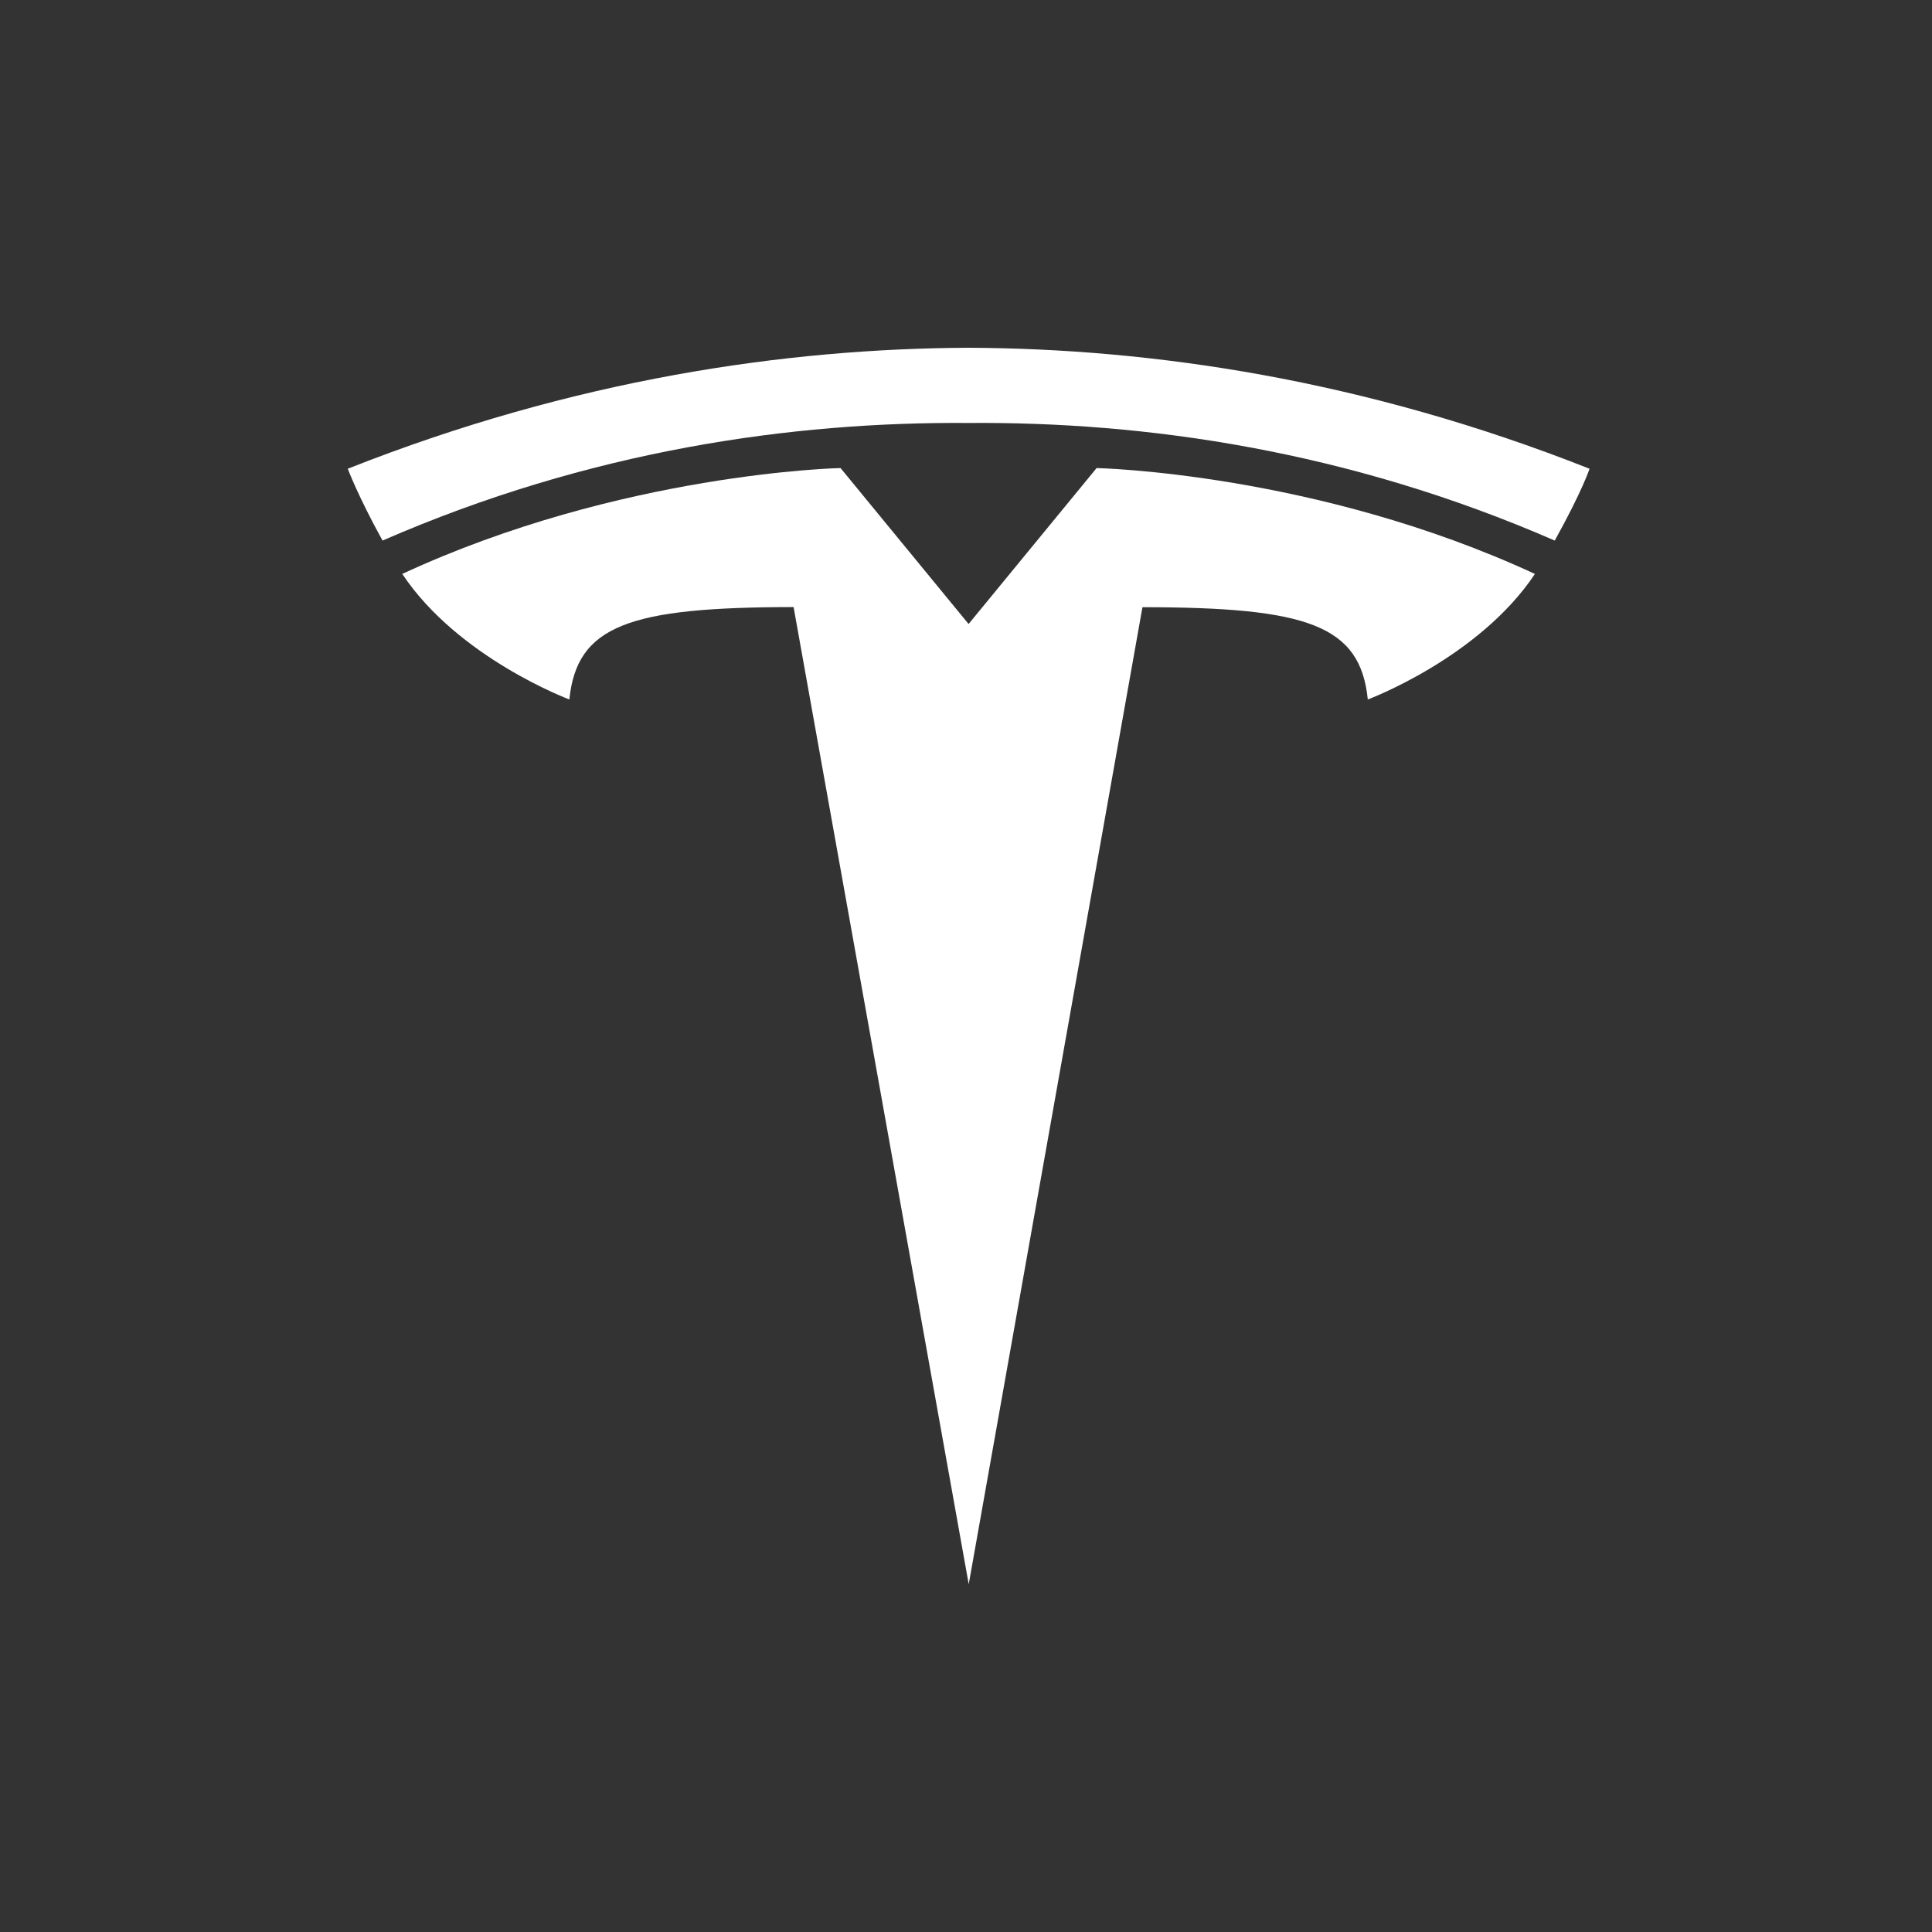 <svg width="100" height="100" viewBox="0 0 100 100" fill="none" xmlns="http://www.w3.org/2000/svg">
<rect x="0" y="0" width="100" height="100" fill="#333333" stroke="none"/>
<path d="M50.141 82L59.133 31.429C67.703 31.429 70.407 32.369 70.797 36.205C70.797 36.205 76.547 34.062 79.447 29.707C68.13 24.464 56.76 24.227 56.76 24.227L50.126 32.308L50.141 32.307L43.506 24.226C43.506 24.226 32.136 24.463 20.821 29.706C23.718 34.06 29.47 36.204 29.47 36.204C29.863 32.368 32.563 31.428 41.076 31.422L50.141 82Z" fill="white"/>
<path d="M50.137 21.893C59.285 21.823 69.755 23.308 80.473 27.98C81.906 25.401 82.274 24.262 82.274 24.262C70.557 19.626 59.585 18.04 50.136 18C40.688 18.04 29.715 19.627 18 24.262C18 24.262 18.523 25.666 19.8 27.98C30.516 23.308 40.988 21.823 50.136 21.893H50.137Z" fill="white"/>
</svg>
